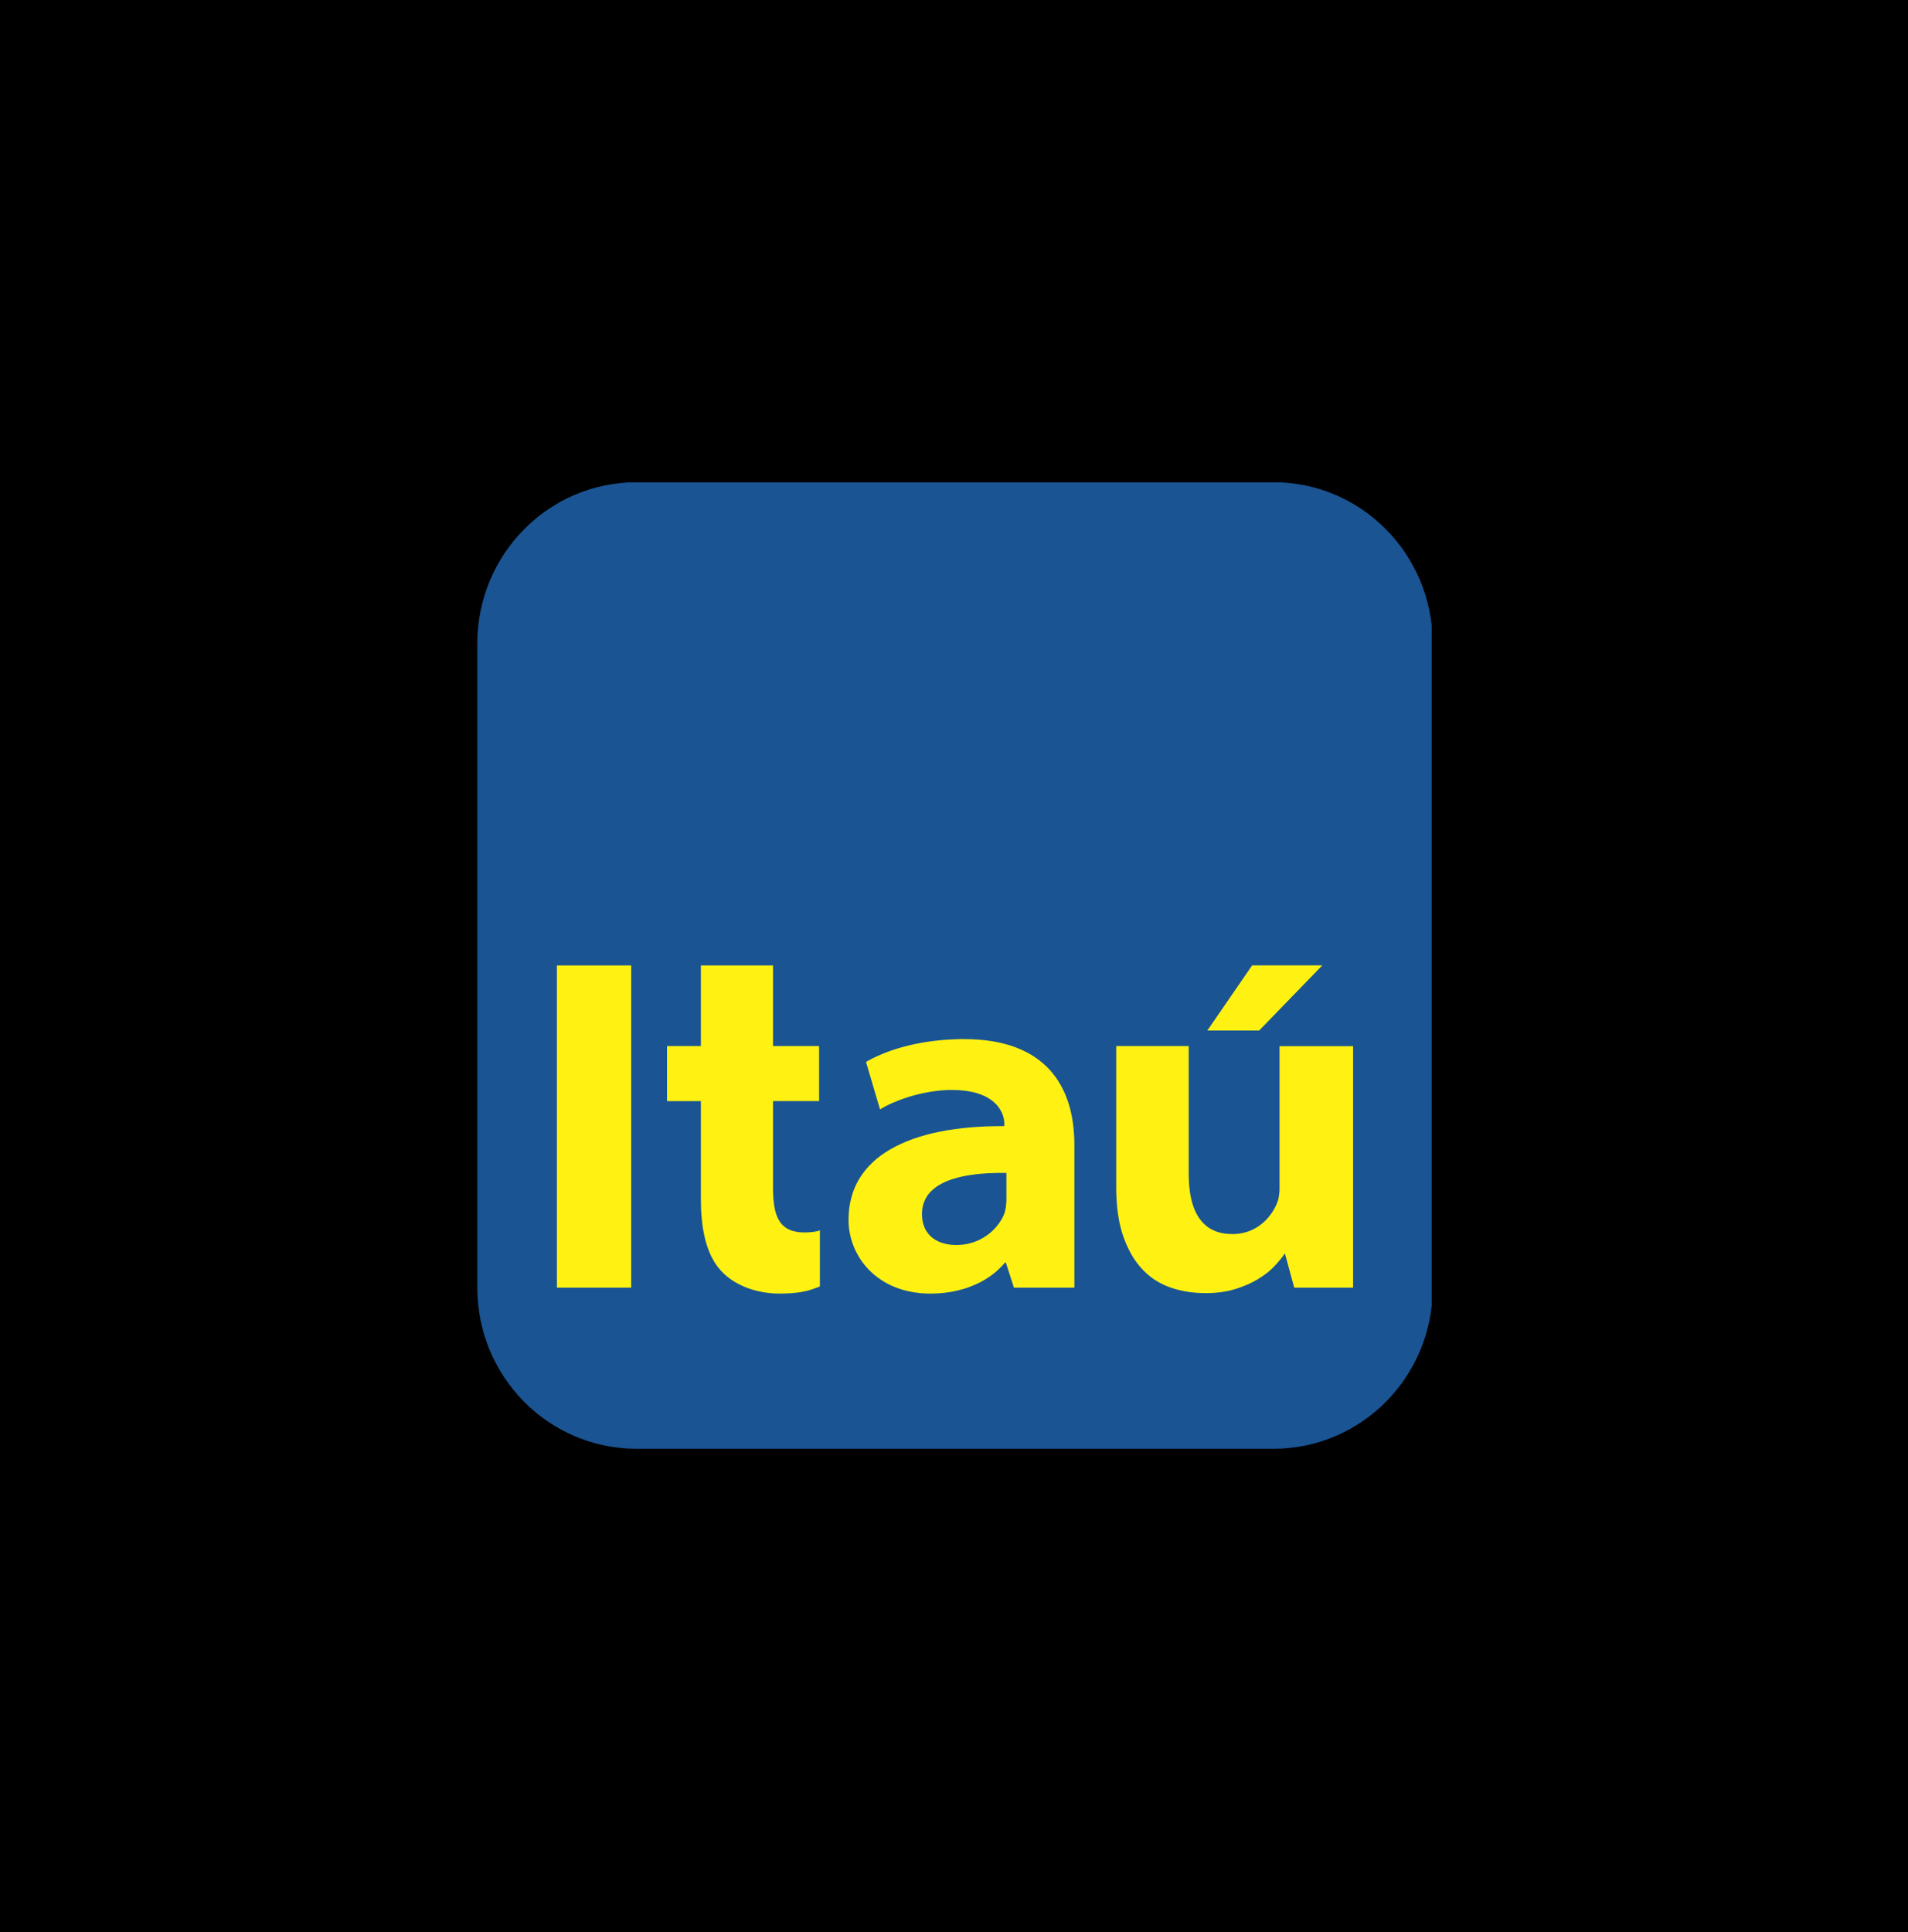 <?xml version="1.0" encoding="UTF-8" standalone="no"?>
<svg
   xmlns:dc="http://purl.org/dc/elements/1.1/"
   xmlns:cc="http://creativecommons.org/ns#"
   xmlns:rdf="http://www.w3.org/1999/02/22-rdf-syntax-ns#"
   xmlns:svg="http://www.w3.org/2000/svg"
   xmlns="http://www.w3.org/2000/svg"
   xmlns:sodipodi="http://sodipodi.sourceforge.net/DTD/sodipodi-0.dtd"
   xmlns:inkscape="http://www.inkscape.org/namespaces/inkscape"
   viewBox="0 0 300 303.75"
   width="84.667mm"
   version="1.1"
   height="85.725mm"
   id="svg27"
   sodipodi:docname="itau.svg"
   inkscape:version="1.0 (4035a4fb49, 2020-05-01)">
  <rect x="0" y="0" width="300" height="303.75" fill="#808080" stroke="none"/>
  <sodipodi:namedview
     inkscape:document-rotation="0"
     pagecolor="#ffffff"
     bordercolor="#666666"
     borderopacity="1"
     objecttolerance="10"
     gridtolerance="10"
     guidetolerance="10"
     inkscape:pageopacity="0"
     inkscape:pageshadow="2"
     inkscape:window-width="1366"
     inkscape:window-height="705"
     id="namedview29"
     showgrid="false"
     inkscape:zoom="1.1741465"
     inkscape:cx="128.48986"
     inkscape:cy="185.19904"
     inkscape:window-x="-8"
     inkscape:window-y="-8"
     inkscape:window-maximized="1"
     inkscape:current-layer="svg27" />
  <defs
     id="defs5">
    <clipPath
       id="a"
       clipPathUnits="userSpaceOnUse">
      <path
         d="m0 0h339.98v340h-339.98v-340z"
         id="path2" />
    </clipPath>
  </defs>
  <rect
     style="fill:#000000;stroke:#000000;stroke-width:1.417;stroke-linecap:square;stroke-opacity:1"
     id="rect865"
     width="350.521"
     height="332.157"
     x="-23.156"
     y="-10.38" />
  <g
     id="g23"
     transform="matrix(2.084,0,0,-2.108,74.902,227.775)">
    <g
       id="g21"
       transform="scale(0.212,0.212)">
      <g
         id="g19"
         clip-path="url(#a)">
        <path
           id="path7"
           fill="#1a5493"
           fill-rule="evenodd"
           d="m 57.032,340.05 h 226.63 l 2.94,-0.06 2.86,-0.24 2.85,-0.36 2.79,-0.49 2.74,-0.64 2.7,-0.76 2.63,-0.89 2.57,-1.02 2.51,-1.13 2.44,-1.25 2.38,-1.38 2.3,-1.47 2.21,-1.57 2.14,-1.7 2.07,-1.79 1.95,-1.87 1.89,-1.97 1.77,-2.04 1.7,-2.15 1.57,-2.23 1.46,-2.3 1.36,-2.38 1.26,-2.44 1.15,-2.51 0.99,-2.57 0.9,-2.63 0.76,-2.7 0.64,-2.74 0.49,-2.79 0.36,-2.82 0.23,-2.89 0.07,-2.92 V 56.68 l -0.07,-2.911 -0.23,-2.869 -0.36,-2.848 -0.49,-2.783 -0.64,-2.742 -0.76,-2.698 -0.9,-2.614 -0.99,-2.571 -1.15,-2.529 -1.26,-2.423 -1.36,-2.38 -1.46,-2.295 -1.57,-2.231 -1.7,-2.125 -1.77,-2.061 -1.89,-1.976 -1.95,-1.87 -2.07,-1.785 -2.14,-1.679 -2.21,-1.573 -2.3,-1.466 -2.38,-1.36 -2.44,-1.254 -2.51,-1.148 -2.57,-0.999 -2.63,-0.892 -2.7,-0.765 -2.74,-0.637 -2.79,-0.489 -2.85,-0.361 -2.86,-0.234 -2.94,-0.064 H 57.032 L 54.099,0.112 51.231,0.346 48.383,0.707 45.599,1.196 l -2.762,0.637 -2.678,0.765 -2.635,0.892 -2.571,0.999 -2.529,1.148 -2.443,1.254 -2.359,1.36 -2.316,1.466 -2.21,1.573 -2.147,1.679 -2.061,1.785 -1.955,1.87 -1.891,1.976 -1.764,2.061 -1.679,2.125 -1.593,2.231 -1.466,2.295 -1.36,2.38 L 5.926,32.115 4.778,34.644 3.78,37.215 2.887,39.829 2.122,42.527 1.484,45.269 0.996,48.052 0.634,50.9 0.401,53.769 0.337,56.68 v 226.67 l 0.064,2.92 0.234,2.89 0.361,2.82 0.489,2.79 0.637,2.74 0.765,2.7 0.892,2.63 0.999,2.57 1.147,2.51 1.254,2.44 1.36,2.38 1.466,2.3 1.593,2.23 1.679,2.15 1.764,2.04 1.891,1.97 1.955,1.87 2.061,1.79 2.147,1.7 2.21,1.57 2.316,1.47 2.359,1.38 2.443,1.25 2.529,1.13 2.571,1.02 2.635,0.89 2.678,0.76 2.762,0.64 2.784,0.49 2.848,0.36 2.868,0.24 z" />
        <path
           id="path9"
           fill="#fff212"
           fill-rule="evenodd"
           d="m 28.663,56.723 h 26.435 v 113.35 H 28.663 Z" />
        <path
           id="path11"
           fill="#fff212"
           fill-rule="evenodd"
           d="m 173.55,144.15 h -1.51 l -1.49,-0.05 -1.47,-0.06 -1.42,-0.09 -1.4,-0.08 -1.38,-0.13 -1.36,-0.15 -1.34,-0.15 -1.3,-0.19 -1.27,-0.19 -1.26,-0.21 -1.23,-0.23 -1.19,-0.24 -1.17,-0.25 -1.15,-0.28 -1.12,-0.28 -1.09,-0.29 -1.06,-0.3 -1.02,-0.32 -1,-0.32 -0.98,-0.32 -0.93,-0.34 -0.91,-0.34 -0.88,-0.36 -0.85,-0.34 -0.82,-0.36 -0.79,-0.36 -0.77,-0.36 -0.72,-0.36 -0.7,-0.36 -0.66,-0.37 -0.64,-0.36 4.98,-16.7 0.57,0.34 0.6,0.34 0.61,0.34 0.64,0.32 0.66,0.32 0.68,0.32 0.7,0.32 0.72,0.29 0.75,0.3 0.76,0.3 0.77,0.3 0.78,0.27 0.79,0.26 0.81,0.27 0.82,0.26 0.83,0.23 0.85,0.24 0.85,0.21 0.87,0.21 0.85,0.19 0.88,0.19 0.89,0.17 0.87,0.15 0.89,0.15 0.87,0.13 0.9,0.1 0.89,0.11 0.87,0.06 0.89,0.07 0.87,0.06 0.9,0.02 h 0.87 l 1.4,-0.02 1.36,-0.06 1.27,-0.11 1.19,-0.13 1.15,-0.19 1.09,-0.21 1.02,-0.25 0.95,-0.28 0.92,-0.32 0.85,-0.34 0.78,-0.36 0.72,-0.38 0.68,-0.41 0.64,-0.42 0.6,-0.45 0.53,-0.44 0.49,-0.47 0.46,-0.49 0.41,-0.47 0.36,-0.49 0.32,-0.51 0.3,-0.49 0.25,-0.48 0.23,-0.49 0.2,-0.49 0.14,-0.47 0.13,-0.47 0.11,-0.44 0.08,-0.45 0.05,-0.42 0.04,-0.41 v -0.38 -0.91 l -3.17,-0.03 -3.1,-0.08 -3.02,-0.15 -2.93,-0.21 -2.85,-0.28 -2.76,-0.36 -2.7,-0.4 -2.59,-0.49 -2.51,-0.53 -2.4,-0.62 -2.34,-0.68 -2.23,-0.74 -2.12,-0.81 -2.04,-0.87 -1.96,-0.94 -1.85,-1 -1.74,-1.06 -1.64,-1.12 -1.55,-1.19 -1.42,-1.28 -1.34,-1.317 -1.21,-1.381 -1.11,-1.466 -1.02,-1.509 -0.87,-1.572 -0.78,-1.658 -0.66,-1.7 -0.53,-1.785 -0.43,-1.827 -0.32,-1.892 -0.17,-1.976 -0.06,-2.019 0.02,-1.211 0.08,-1.211 0.15,-1.211 0.22,-1.19 0.27,-1.19 0.32,-1.19 0.38,-1.169 0.45,-1.148 0.49,-1.126 0.57,-1.105 0.62,-1.084 0.66,-1.062 0.72,-1.041 0.79,-0.999 0.85,-0.978 0.89,-0.935 0.95,-0.892 1,-0.85 1.07,-0.808 1.1,-0.765 1.17,-0.722 1.23,-0.68 1.28,-0.616 1.34,-0.553 1.38,-0.51 1.42,-0.446 1.51,-0.383 1.53,-0.318 1.59,-0.255 1.64,-0.192 1.7,-0.106 1.74,-0.042 1.06,0.021 1.05,0.042 1.02,0.043 1.02,0.085 0.99,0.106 1,0.128 0.98,0.148 0.98,0.17 0.95,0.213 0.94,0.212 0.93,0.234 0.92,0.255 0.89,0.276 0.89,0.298 0.87,0.34 0.85,0.34 0.83,0.361 0.83,0.383 0.81,0.382 0.79,0.425 0.76,0.446 0.74,0.447 0.75,0.488 0.7,0.489 0.7,0.51 0.68,0.531 0.66,0.553 0.62,0.574 0.61,0.573 0.6,0.595 0.57,0.617 0.55,0.637 h 0.3 l 2.89,-8.819 h 21.51 v 50.237 l -0.03,1.91 -0.1,1.87 -0.15,1.85 -0.21,1.83 -0.28,1.8 -0.36,1.77 -0.4,1.72 -0.49,1.68 -0.58,1.65 -0.61,1.6 -0.73,1.55 -0.78,1.51 -0.87,1.46 -0.94,1.41 -1.04,1.36 -1.1,1.29 -1.19,1.24 -1.3,1.16 -1.38,1.11 -1.47,1.04 -1.55,0.98 -1.66,0.89 -1.74,0.83 -1.85,0.74 -1.93,0.68 -2.06,0.58 -2.15,0.51 -2.25,0.42 -2.36,0.32 -2.47,0.23 -2.57,0.15 z m 15.08,-56.083 v -0.51 l -0.02,-0.531 -0.04,-0.531 -0.04,-0.553 -0.07,-0.531 -0.06,-0.553 -0.09,-0.531 -0.12,-0.531 -0.05,-0.191 -0.08,-0.277 -0.06,-0.255 -0.07,-0.17 -0.08,-0.212 -0.09,-0.213 -0.23,-0.531 -0.26,-0.51 -0.27,-0.51 -0.3,-0.51 -0.32,-0.489 -0.34,-0.51 -0.36,-0.488 -0.38,-0.468 -0.41,-0.467 -0.4,-0.468 -0.45,-0.446 -0.46,-0.446 -0.47,-0.425 -0.49,-0.404 -0.53,-0.404 -0.53,-0.382 -0.56,-0.362 -0.55,-0.361 -0.59,-0.319 -0.6,-0.318 -0.61,-0.298 -0.64,-0.255 -0.64,-0.255 -0.68,-0.234 -0.68,-0.191 -0.68,-0.191 -0.72,-0.149 -0.72,-0.127 -0.73,-0.107 -0.76,-0.063 -0.77,-0.064 h -0.76 -0.68 l -0.66,0.042 -0.64,0.043 -0.64,0.085 -0.61,0.106 -0.6,0.106 -0.59,0.149 -0.58,0.17 -0.53,0.17 -0.55,0.213 -0.51,0.233 -0.49,0.255 -0.49,0.255 -0.44,0.298 -0.45,0.319 -0.4,0.318 -0.41,0.362 -0.36,0.382 -0.36,0.383 -0.32,0.425 -0.3,0.446 -0.29,0.446 -0.26,0.489 -0.23,0.489 -0.19,0.51 -0.19,0.552 -0.15,0.553 -0.13,0.573 -0.11,0.617 -0.06,0.616 -0.04,0.637 -0.02,0.659 0.02,0.744 0.06,0.701 0.11,0.701 0.12,0.68 0.17,0.638 0.22,0.637 0.25,0.595 0.28,0.595 0.32,0.574 0.34,0.531 0.38,0.532 0.42,0.51 0.45,0.488 0.49,0.447 0.51,0.446 0.55,0.425 0.58,0.425 0.59,0.382 0.64,0.362 0.66,0.361 0.68,0.34 0.72,0.319 0.72,0.297 0.77,0.276 0.8,0.277 0.81,0.233 0.83,0.234 0.87,0.234 0.87,0.191 0.92,0.191 0.91,0.17 0.96,0.149 0.89,0.128 0.93,0.127 0.94,0.106 0.98,0.107 0.97,0.063 1.02,0.085 1.02,0.043 1.05,0.042 0.63,0.022 0.64,0.021 0.66,0.021 h 0.64 0.66 0.65 0.66 0.68 z" />
        <path
           id="path13"
           fill="#fff212"
           fill-rule="evenodd"
           d="M 285.83,141.66 V 91.871 91.127 l -0.04,-0.722 -0.07,-0.702 -0.1,-0.68 -0.11,-0.68 -0.15,-0.637 -0.19,-0.638 -0.23,-0.595 -0.19,-0.488 -0.24,-0.489 -0.25,-0.489 -0.26,-0.489 -0.27,-0.467 -0.3,-0.489 -0.32,-0.489 -0.34,-0.467 -0.36,-0.468 -0.36,-0.467 -0.41,-0.468 -0.4,-0.446 -0.42,-0.425 -0.45,-0.425 -0.47,-0.404 -0.49,-0.403 -0.51,-0.383 -0.51,-0.382 -0.55,-0.34 -0.55,-0.34 -0.6,-0.298 -0.59,-0.297 -0.62,-0.277 -0.64,-0.233 -0.65,-0.234 -0.68,-0.191 -0.71,-0.17 -0.72,-0.128 -0.72,-0.127 -0.77,-0.064 -0.76,-0.064 h -0.81 l -0.98,0.021 -0.95,0.064 -0.94,0.106 -0.89,0.17 -0.85,0.192 -0.83,0.255 -0.78,0.297 -0.75,0.34 -0.72,0.361 -0.68,0.425 -0.66,0.468 -0.62,0.51 -0.57,0.531 -0.57,0.595 -0.51,0.616 -0.49,0.659 -0.47,0.701 -0.42,0.744 -0.39,0.786 -0.38,0.808 -0.32,0.85 -0.32,0.892 -0.27,0.935 -0.24,0.957 -0.21,0.998 -0.19,1.02 -0.15,1.063 -0.13,1.105 -0.1,1.126 -0.07,1.169 -0.04,1.19 -0.02,1.232 V 141.7 h -25.8 V 92.041 90.787 l 0.04,-1.211 0.05,-1.169 0.06,-1.169 0.09,-1.147 0.1,-1.126 0.13,-1.084 0.13,-1.084 0.17,-1.041 0.17,-1.02 0.19,-0.999 0.23,-0.977 0.24,-0.957 0.25,-0.935 0.26,-0.913 0.29,-0.872 0.3,-0.871 0.34,-0.85 0.32,-0.829 0.36,-0.807 0.36,-0.786 0.36,-0.765 0.41,-0.744 0.4,-0.744 0.4,-0.701 0.43,-0.701 0.45,-0.68 0.46,-0.638 0.47,-0.637 0.49,-0.617 0.49,-0.595 0.51,-0.573 0.53,-0.574 0.55,-0.531 0.55,-0.532 0.56,-0.488 0.59,-0.489 0.58,-0.468 0.61,-0.446 0.62,-0.425 0.64,-0.404 0.63,-0.382 0.66,-0.361 0.66,-0.362 0.68,-0.318 0.7,-0.319 0.7,-0.276 0.73,-0.277 0.74,-0.255 0.72,-0.233 0.77,-0.234 0.74,-0.191 0.79,-0.192 0.76,-0.17 0.79,-0.17 0.81,-0.127 0.8,-0.128 0.81,-0.106 0.83,-0.085 0.83,-0.085 0.85,-0.064 0.85,-0.021 0.87,-0.042 h 0.87 0.77 l 0.74,0.021 0.72,0.021 0.72,0.043 0.73,0.063 0.7,0.064 0.7,0.064 0.68,0.106 0.66,0.085 0.66,0.128 0.66,0.106 0.63,0.149 0.62,0.127 0.62,0.17 0.61,0.17 0.6,0.17 1.14,0.383 1.13,0.403 1.06,0.425 1.04,0.425 1,0.468 0.96,0.467 0.91,0.51 0.87,0.51 0.83,0.532 0.81,0.531 0.77,0.552 0.74,0.553 0.7,0.574 0.66,0.595 0.62,0.595 0.59,0.616 0.57,0.595 0.54,0.595 0.48,0.574 0.47,0.552 0.45,0.531 0.4,0.532 0.36,0.488 0.34,0.51 3.32,-12.07 h 20.95 v 84.937 z" />
        <path
           id="path15"
           fill="#fff212"
           fill-rule="evenodd"
           d="M 79.897,170.07 V 141.7 H 67.848 V 122.34 H 79.897 V 87.791 l 0.021,-1.063 0.021,-1.041 0.022,-1.041 0.042,-0.999 0.064,-0.999 0.085,-0.977 0.085,-0.956 0.106,-0.957 0.106,-0.913 0.128,-0.914 0.149,-0.893 0.17,-0.871 0.17,-0.85 0.191,-0.85 0.191,-0.807 0.213,-0.808 0.233,-0.786 0.255,-0.765 0.255,-0.744 0.277,-0.722 0.297,-0.723 0.298,-0.68 0.318,-0.68 0.34,-0.637 0.34,-0.638 0.362,-0.616 0.382,-0.595 0.404,-0.595 0.404,-0.553 0.425,-0.531 0.446,-0.531 0.446,-0.489 0.425,-0.425 0.425,-0.425 0.446,-0.404 0.447,-0.403 0.488,-0.383 0.489,-0.382 0.531,-0.383 0.532,-0.361 0.531,-0.361 0.574,-0.34 0.573,-0.319 0.595,-0.34 0.617,-0.298 0.616,-0.297 0.659,-0.298 0.637,-0.255 0.68,-0.276 0.68,-0.234 0.701,-0.233 0.702,-0.213 0.722,-0.212 0.744,-0.17 0.743,-0.17 0.77,-0.149 0.76,-0.149 0.79,-0.127 0.78,-0.085 0.81,-0.085 0.81,-0.085 0.83,-0.043 0.83,-0.021 0.85,-0.021 1.4,0.021 1.29,0.042 1.22,0.064 1.1,0.085 1.04,0.106 0.96,0.128 0.91,0.149 0.83,0.17 0.81,0.17 0.74,0.191 0.7,0.212 0.7,0.213 1.32,0.467 1.3,0.489 v 19.741 l -0.34,-0.127 -0.45,-0.128 -0.53,-0.127 -0.66,-0.106 -0.74,-0.107 -0.83,-0.063 -0.89,-0.064 -0.96,-0.021 -0.85,0.021 -0.79,0.042 -0.76,0.085 -0.72,0.128 -0.68,0.149 -0.64,0.17 -0.62,0.212 -0.57,0.255 -0.53,0.276 -0.51,0.298 -0.49,0.361 -0.43,0.361 -0.42,0.404 -0.38,0.425 -0.36,0.468 -0.32,0.51 -0.3,0.51 -0.28,0.573 -0.25,0.574 -0.24,0.616 -0.19,0.659 -0.19,0.659 -0.15,0.722 -0.15,0.723 -0.1,0.765 -0.11,0.807 -0.08,0.808 -0.07,0.85 -0.04,0.892 -0.04,0.893 -0.02,0.935 v 0.956 30.108 h 16.4 v 19.36 h -16.4 v 28.37 z" />
        <path
           id="path17"
           fill="#fff212"
           fill-rule="evenodd"
           d="m 276.08,170.09 -15.94,-22.91 h 18.44 l 22.47,22.91 z" />
      </g>
    </g>
  </g>
</svg>
